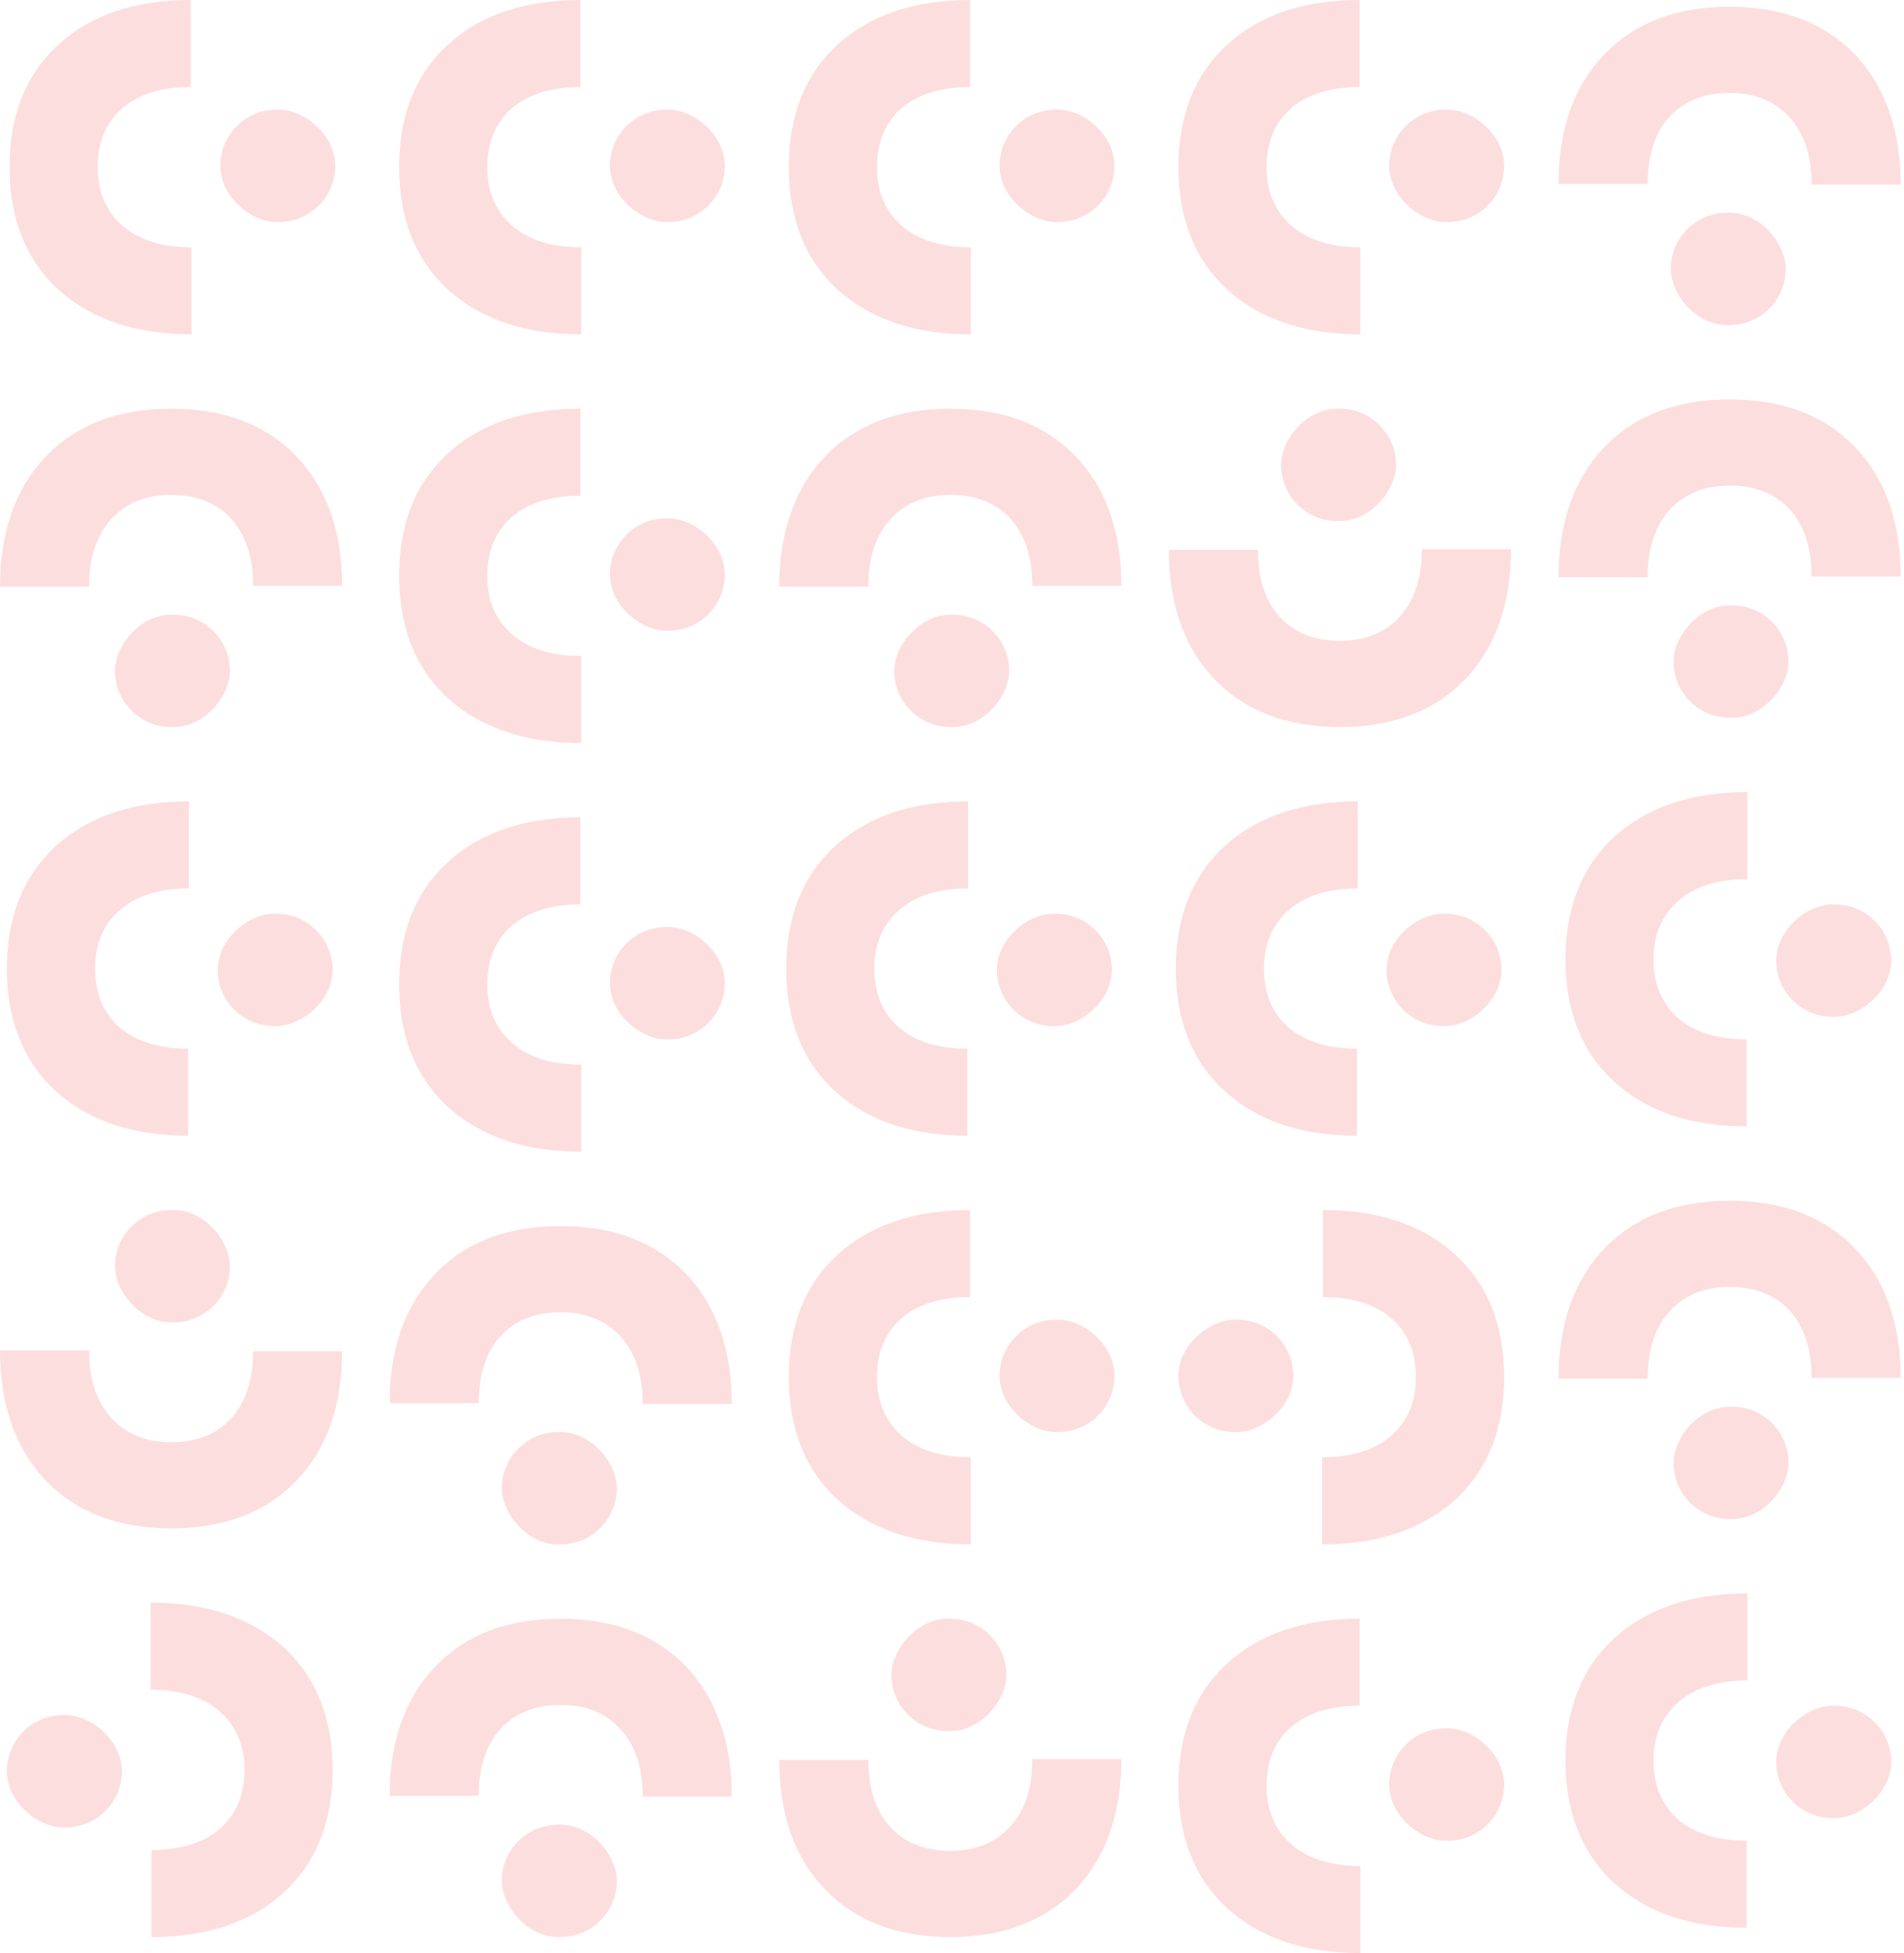 <svg width="234" height="240" viewBox="0 0 234 240" fill="none" xmlns="http://www.w3.org/2000/svg">
<rect width="13.807" height="14.129" rx="6.903" transform="matrix(0 -1 -1 0 41.2 27.282)" fill="#FDDEDE"/>
<path d="M1.169 20.545C1.169 26.879 3.173 31.901 7.18 35.611C11.254 39.263 16.706 41.089 23.539 41.089V30.389C19.926 30.389 17.101 29.504 15.064 27.735C13.027 25.966 12.009 23.569 12.009 20.545C12.009 17.52 12.995 15.123 14.966 13.354C17.002 11.585 19.827 10.7 23.441 10.7V4.01799e-05C16.542 4.01799e-05 11.089 1.855 7.082 5.564C3.14 9.217 1.169 14.21 1.169 20.545Z" fill="#FDDEDE"/>
<rect width="14.129" height="13.807" rx="6.903" transform="matrix(1 0 0 -1 14.129 89.34)" fill="#FDDEDE"/>
<path d="M21.023 50.22C14.541 50.22 9.402 52.178 5.606 56.095C1.869 60.075 0 65.404 0 72.081H10.95C10.95 68.55 11.855 65.789 13.665 63.799C15.475 61.809 17.928 60.814 21.023 60.814C24.118 60.814 26.571 61.777 28.381 63.703C30.192 65.693 31.097 68.454 31.097 71.985H42.046C42.046 65.243 40.148 59.915 36.352 55.998C32.615 52.146 27.505 50.22 21.023 50.22Z" fill="#FDDEDE"/>
<rect x="40.879" y="112.277" width="13.807" height="14.129" rx="6.903" transform="rotate(90 40.879 112.277)" fill="#FDDEDE"/>
<path d="M0.847 119.015C0.847 112.68 2.85 107.658 6.858 103.949C10.931 100.297 16.384 98.471 23.217 98.471V109.171C19.603 109.171 16.778 110.055 14.742 111.824C12.705 113.594 11.687 115.99 11.687 119.015C11.687 122.04 12.672 124.437 14.643 126.206C16.68 127.975 19.505 128.859 23.118 128.859V139.56C16.22 139.56 10.767 137.705 6.76 133.995C2.818 130.343 0.847 125.35 0.847 119.015Z" fill="#FDDEDE"/>
<rect x="14.129" y="148.691" width="14.129" height="13.807" rx="6.903" fill="#FDDEDE"/>
<path d="M21.023 187.81C14.541 187.81 9.402 185.852 5.606 181.935C1.869 177.955 0 172.626 0 165.949H10.95C10.95 169.48 11.855 172.241 13.665 174.231C15.475 176.221 17.928 177.217 21.023 177.217C24.118 177.217 26.571 176.254 28.381 174.327C30.192 172.337 31.097 169.576 31.097 166.045H42.046C42.046 172.787 40.148 178.115 36.352 182.032C32.615 185.884 27.505 187.81 21.023 187.81Z" fill="#FDDEDE"/>
<rect width="13.807" height="14.129" rx="6.903" transform="matrix(0 1 1 0 0.847 210.748)" fill="#FDDEDE"/>
<path d="M40.878 217.485C40.878 211.151 38.874 206.129 34.867 202.419C30.793 198.767 25.34 196.941 18.508 196.941V207.641C22.121 207.641 24.946 208.526 26.983 210.295C29.019 212.064 30.038 214.461 30.038 217.485C30.038 220.51 29.052 222.907 27.081 224.676C25.045 226.445 22.22 227.33 18.606 227.33V238.03C25.505 238.03 30.957 236.175 34.965 232.466C38.907 228.814 40.878 223.82 40.878 217.485Z" fill="#FDDEDE"/>
<rect width="13.807" height="14.129" rx="6.903" transform="matrix(0 -1 -1 0 89.084 27.282)" fill="#FDDEDE"/>
<path d="M49.051 20.545C49.051 26.879 51.055 31.901 55.063 35.611C59.136 39.263 64.589 41.089 71.421 41.089V30.389C67.808 30.389 64.983 29.504 62.946 27.735C60.91 25.966 59.891 23.569 59.891 20.545C59.891 17.52 60.877 15.123 62.848 13.354C64.885 11.585 67.71 10.7 71.323 10.7V0C64.425 0 58.972 1.855 54.964 5.564C51.022 9.217 49.051 14.21 49.051 20.545Z" fill="#FDDEDE"/>
<rect width="13.807" height="14.129" rx="6.903" transform="matrix(0 -1 -1 0 89.084 77.503)" fill="#FDDEDE"/>
<path d="M49.051 70.765C49.051 77.099 51.055 82.121 55.063 85.831C59.136 89.483 64.589 91.309 71.421 91.309V80.609C67.808 80.609 64.983 79.725 62.946 77.955C60.91 76.186 59.891 73.789 59.891 70.765C59.891 67.74 60.877 65.343 62.848 63.574C64.885 61.805 67.71 60.92 71.323 60.92V50.22C64.425 50.22 58.972 52.075 54.964 55.784C51.022 59.437 49.051 64.43 49.051 70.765Z" fill="#FDDEDE"/>
<rect width="13.807" height="14.129" rx="6.903" transform="matrix(0 -1 -1 0 89.084 127.723)" fill="#FDDEDE"/>
<path d="M49.051 120.985C49.051 127.319 51.055 132.342 55.063 136.051C59.136 139.703 64.589 141.53 71.421 141.53V130.829C67.808 130.829 64.983 129.945 62.946 128.176C60.91 126.406 59.891 124.01 59.891 120.985C59.891 117.96 60.877 115.563 62.848 113.794C64.885 112.025 67.71 111.141 71.323 111.141V100.44C64.425 100.44 58.972 102.295 54.964 106.004C51.022 109.657 49.051 114.65 49.051 120.985Z" fill="#FDDEDE"/>
<rect x="75.804" y="189.78" width="14.129" height="13.807" rx="6.903" transform="rotate(180 75.804 189.78)" fill="#FDDEDE"/>
<path d="M68.91 150.66C75.392 150.66 80.531 152.619 84.327 156.535C88.064 160.515 89.933 165.844 89.933 172.521H78.984C78.984 168.99 78.078 166.229 76.268 164.239C74.458 162.249 72.005 161.254 68.91 161.254C65.815 161.254 63.362 162.217 61.552 164.143C59.742 166.133 58.836 168.894 58.836 172.425H47.887C47.887 165.684 49.785 160.355 53.581 156.439C57.318 152.586 62.428 150.66 68.91 150.66Z" fill="#FDDEDE"/>
<rect x="75.804" y="238.03" width="14.129" height="13.807" rx="6.903" transform="rotate(180 75.804 238.03)" fill="#FDDEDE"/>
<path d="M68.91 198.911C75.392 198.911 80.531 200.869 84.327 204.785C88.064 208.766 89.933 214.095 89.933 220.772H78.984C78.984 217.241 78.078 214.48 76.268 212.49C74.458 210.499 72.005 209.504 68.91 209.504C65.815 209.504 63.362 210.467 61.552 212.393C59.742 214.384 58.836 217.144 58.836 220.675H47.887C47.887 213.934 49.785 208.605 53.581 204.689C57.318 200.837 62.428 198.911 68.91 198.911Z" fill="#FDDEDE"/>
<rect width="13.807" height="14.129" rx="6.903" transform="matrix(0 -1 -1 0 136.973 27.282)" fill="#FDDEDE"/>
<path d="M96.939 20.545C96.939 26.879 98.943 31.901 102.951 35.611C107.024 39.263 112.477 41.089 119.31 41.089V30.389C115.696 30.389 112.871 29.504 110.835 27.735C108.798 25.966 107.78 23.569 107.78 20.545C107.78 17.52 108.765 15.123 110.736 13.354C112.773 11.585 115.598 10.7 119.211 10.7V4.01799e-05C112.313 4.01799e-05 106.86 1.855 102.852 5.564C98.91 9.217 96.939 14.21 96.939 20.545Z" fill="#FDDEDE"/>
<rect width="14.129" height="13.807" rx="6.903" transform="matrix(1 0 0 -1 109.9 89.34)" fill="#FDDEDE"/>
<path d="M116.794 50.22C110.312 50.22 105.173 52.178 101.377 56.095C97.64 60.075 95.771 65.404 95.771 72.081H106.721C106.721 68.55 107.626 65.789 109.436 63.799C111.246 61.809 113.699 60.813 116.794 60.813C119.889 60.813 122.342 61.776 124.152 63.703C125.963 65.693 126.868 68.454 126.868 71.985H137.817C137.817 65.243 135.919 59.915 132.124 55.998C128.386 52.146 123.276 50.22 116.794 50.22Z" fill="#FDDEDE"/>
<rect x="136.649" y="112.277" width="13.807" height="14.129" rx="6.903" transform="rotate(90 136.649 112.277)" fill="#FDDEDE"/>
<path d="M96.617 119.015C96.617 112.68 98.621 107.658 102.628 103.949C106.701 100.297 112.154 98.471 118.987 98.471V109.171C115.373 109.171 112.548 110.055 110.512 111.824C108.475 113.594 107.457 115.99 107.457 119.015C107.457 122.04 108.442 124.437 110.413 126.206C112.45 127.975 115.275 128.859 118.888 128.859V139.56C111.99 139.56 106.537 137.705 102.53 133.995C98.588 130.343 96.617 125.35 96.617 119.015Z" fill="#FDDEDE"/>
<rect width="13.807" height="14.129" rx="6.903" transform="matrix(0 -1 -1 0 136.973 175.973)" fill="#FDDEDE"/>
<path d="M96.939 169.235C96.939 175.57 98.943 180.592 102.951 184.301C107.024 187.954 112.477 189.78 119.31 189.78V179.079C115.696 179.079 112.871 178.195 110.835 176.426C108.798 174.657 107.78 172.26 107.78 169.235C107.78 166.211 108.765 163.814 110.736 162.045C112.773 160.275 115.598 159.391 119.211 159.391V148.691C112.313 148.691 106.86 150.545 102.852 154.255C98.91 157.907 96.939 162.901 96.939 169.235Z" fill="#FDDEDE"/>
<rect width="14.129" height="13.807" rx="6.903" transform="matrix(-1 0 0 1 123.689 198.911)" fill="#FDDEDE"/>
<path d="M116.795 238.03C123.277 238.03 128.416 236.072 132.212 232.156C135.95 228.175 137.818 222.846 137.818 216.169H126.869C126.869 219.7 125.964 222.461 124.153 224.451C122.343 226.442 119.89 227.437 116.795 227.437C113.7 227.437 111.247 226.474 109.437 224.548C107.627 222.557 106.722 219.797 106.722 216.266H95.772C95.772 223.007 97.67 228.336 101.466 232.252C105.203 236.104 110.313 238.03 116.795 238.03Z" fill="#FDDEDE"/>
<rect width="13.807" height="14.129" rx="6.903" transform="matrix(0 -1 -1 0 184.857 27.282)" fill="#FDDEDE"/>
<path d="M144.826 20.545C144.826 26.879 146.83 31.901 150.837 35.611C154.91 39.263 160.363 41.089 167.196 41.089V30.389C163.582 30.389 160.757 29.504 158.721 27.735C156.684 25.966 155.666 23.569 155.666 20.545C155.666 17.52 156.651 15.123 158.622 13.354C160.659 11.585 163.484 10.7 167.097 10.7V0C160.199 0 154.746 1.855 150.739 5.564C146.797 9.217 144.826 14.21 144.826 20.545Z" fill="#FDDEDE"/>
<rect width="14.129" height="13.807" rx="6.903" transform="matrix(-1 0 0 1 171.574 50.22)" fill="#FDDEDE"/>
<path d="M164.68 89.34C171.162 89.34 176.301 87.381 180.097 83.465C183.834 79.485 185.703 74.156 185.703 67.479H174.754C174.754 71.01 173.848 73.771 172.038 75.761C170.228 77.751 167.775 78.746 164.68 78.746C161.585 78.746 159.132 77.783 157.322 75.857C155.512 73.867 154.606 71.106 154.606 67.575H143.657C143.657 74.316 145.555 79.645 149.351 83.561C153.088 87.413 158.198 89.34 164.68 89.34Z" fill="#FDDEDE"/>
<rect x="184.534" y="112.277" width="13.807" height="14.129" rx="6.903" transform="rotate(90 184.534 112.277)" fill="#FDDEDE"/>
<path d="M144.503 119.015C144.503 112.681 146.507 107.659 150.515 103.949C154.588 100.297 160.041 98.471 166.874 98.471V109.171C163.26 109.171 160.435 110.055 158.399 111.825C156.362 113.594 155.344 115.991 155.344 119.015C155.344 122.04 156.329 124.437 158.3 126.206C160.337 127.975 163.162 128.859 166.775 128.859V139.56C159.877 139.56 154.424 137.705 150.416 133.996C146.474 130.343 144.503 125.35 144.503 119.015Z" fill="#FDDEDE"/>
<rect x="144.825" y="175.973" width="13.807" height="14.129" rx="6.903" transform="rotate(-90 144.825 175.973)" fill="#FDDEDE"/>
<path d="M184.857 169.235C184.857 175.57 182.854 180.592 178.846 184.301C174.773 187.954 169.32 189.78 162.487 189.78V179.08C166.101 179.08 168.926 178.195 170.962 176.426C172.999 174.657 174.017 172.26 174.017 169.235C174.017 166.211 173.032 163.814 171.061 162.045C169.024 160.276 166.199 159.391 162.586 159.391V148.691C169.484 148.691 174.937 150.545 178.945 154.255C182.886 157.907 184.857 162.901 184.857 169.235Z" fill="#FDDEDE"/>
<rect width="13.807" height="14.129" rx="6.903" transform="matrix(0 -1 -1 0 184.857 226.193)" fill="#FDDEDE"/>
<path d="M144.826 219.455C144.826 225.79 146.83 230.812 150.837 234.521C154.91 238.174 160.363 240 167.196 240V229.3C163.582 229.3 160.757 228.415 158.721 226.646C156.684 224.877 155.666 222.48 155.666 219.455C155.666 216.431 156.651 214.034 158.622 212.265C160.659 210.496 163.484 209.611 167.097 209.611V198.911C160.199 198.911 154.746 200.766 150.739 204.475C146.797 208.127 144.826 213.121 144.826 219.455Z" fill="#FDDEDE"/>
<rect x="219.463" y="39.948" width="14.129" height="13.807" rx="6.903" transform="rotate(180 219.463 39.948)" fill="#FDDEDE"/>
<path d="M212.569 0.828C219.051 0.828 224.19 2.787 227.986 6.703C231.723 10.684 233.592 16.012 233.592 22.689H222.642C222.642 19.158 221.737 16.398 219.927 14.407C218.116 12.417 215.664 11.422 212.569 11.422C209.474 11.422 207.021 12.385 205.211 14.311C203.4 16.301 202.495 19.062 202.495 22.593H191.545C191.545 15.852 193.443 10.523 197.239 6.607C200.977 2.754 206.087 0.828 212.569 0.828Z" fill="#FDDEDE"/>
<rect width="14.129" height="13.807" rx="6.903" transform="matrix(1 0 0 -1 205.675 88.198)" fill="#FDDEDE"/>
<path d="M212.569 49.079C206.087 49.079 200.948 51.037 197.152 54.953C193.415 58.934 191.546 64.263 191.546 70.94H202.495C202.495 67.409 203.401 64.648 205.211 62.657C207.021 60.667 209.474 59.672 212.569 59.672C215.664 59.672 218.117 60.635 219.927 62.561C221.737 64.552 222.643 67.312 222.643 70.843H233.592C233.592 64.102 231.694 58.773 227.898 54.857C224.161 51.005 219.051 49.079 212.569 49.079Z" fill="#FDDEDE"/>
<rect x="232.425" y="111.136" width="13.807" height="14.129" rx="6.903" transform="rotate(90 232.425 111.136)" fill="#FDDEDE"/>
<path d="M192.393 117.874C192.393 111.539 194.396 106.517 198.404 102.808C202.477 99.155 207.93 97.329 214.763 97.329V108.029C211.149 108.029 208.324 108.914 206.288 110.683C204.251 112.452 203.233 114.849 203.233 117.874C203.233 120.898 204.218 123.295 206.189 125.064C208.226 126.833 211.051 127.718 214.664 127.718V138.418C207.766 138.418 202.313 136.564 198.305 132.854C194.364 129.202 192.393 124.208 192.393 117.874Z" fill="#FDDEDE"/>
<rect width="14.129" height="13.807" rx="6.903" transform="matrix(1 0 0 -1 205.675 186.669)" fill="#FDDEDE"/>
<path d="M212.569 147.549C206.087 147.549 200.948 149.507 197.152 153.424C193.415 157.404 191.546 162.733 191.546 169.41H202.495C202.495 165.879 203.401 163.118 205.211 161.128C207.021 159.138 209.474 158.143 212.569 158.143C215.664 158.143 218.117 159.106 219.927 161.032C221.737 163.022 222.643 165.783 222.643 169.314H233.592C233.592 162.572 231.694 157.244 227.898 153.327C224.161 149.475 219.051 147.549 212.569 147.549Z" fill="#FDDEDE"/>
<rect x="232.425" y="209.606" width="13.807" height="14.129" rx="6.903" transform="rotate(90 232.425 209.606)" fill="#FDDEDE"/>
<path d="M192.393 216.344C192.393 210.01 194.396 204.988 198.404 201.278C202.477 197.626 207.93 195.8 214.763 195.8V206.5C211.149 206.5 208.324 207.384 206.288 209.154C204.251 210.923 203.233 213.32 203.233 216.344C203.233 219.369 204.218 221.766 206.189 223.535C208.226 225.304 211.051 226.188 214.664 226.188V236.889C207.766 236.889 202.313 235.034 198.305 231.325C194.364 227.672 192.393 222.679 192.393 216.344Z" fill="#FDDEDE"/>
</svg>
